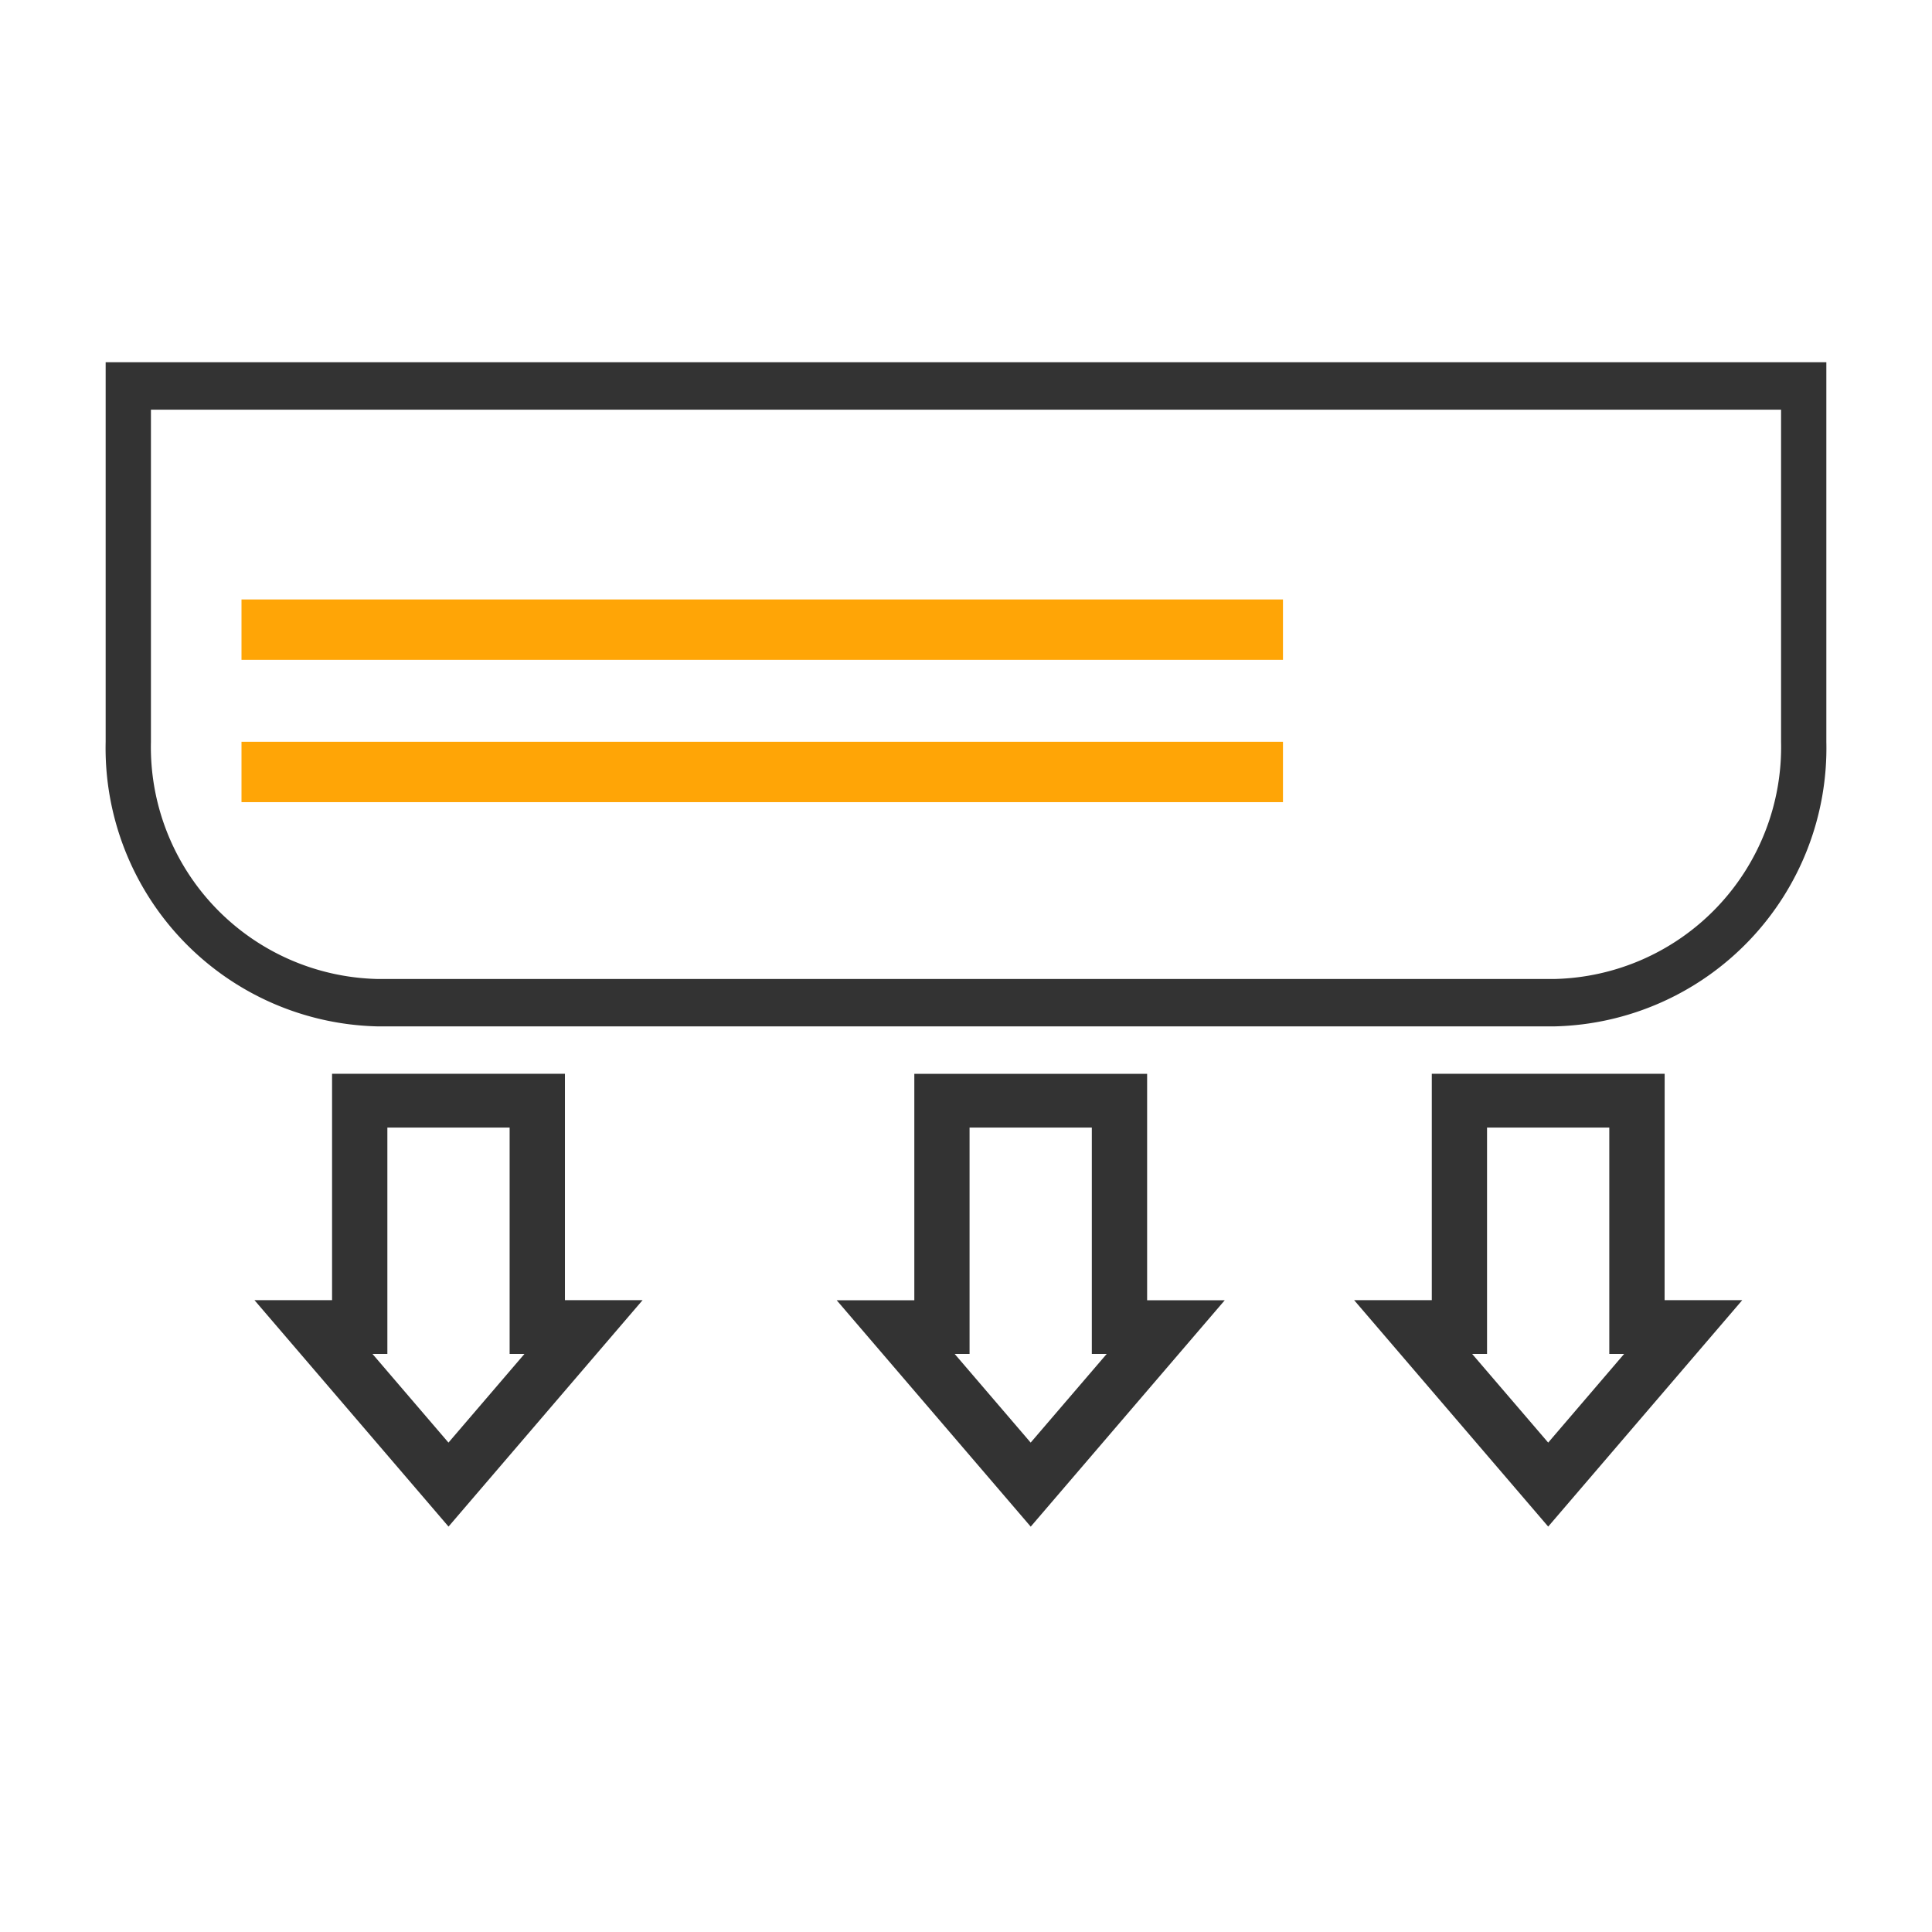 <svg xmlns="http://www.w3.org/2000/svg" width="32" height="32" viewBox="0 0 32 32"><rect width="32" height="32" fill="#fff" opacity="0"/><g transform="translate(1 6)"><path d="M7.441,16.426v-3.75H5.416v3.75H5.17l1.258,1.468,1.258-1.468Zm.916-.891H9.643l-3.214,3.75-3.214-3.75H4.5v-3.75H8.357Z" fill="#333"/><path d="M17.084,16.426v-3.75H15.059v3.75h-.246l1.258,1.468,1.259-1.468ZM18,15.536h1.286l-3.214,3.75-3.214-3.75h1.286v-3.75H18Z" fill="#333"/><path d="M25.655,16.426v-3.75H23.63v3.75h-.246l1.259,1.468L25.9,16.426Zm.916-.891h1.286l-3.214,3.75-3.214-3.75h1.286v-3.75h3.857Z" fill="#333"/><path d="M1.5.786v5.5a3.842,3.842,0,0,0,3.75,3.929h19.5A3.842,3.842,0,0,0,28.5,6.286V.786ZM.75,0h28.5V6.286A4.611,4.611,0,0,1,24.75,11H5.25A4.611,4.611,0,0,1,.75,6.286Z" fill="#333"/><rect width="17.25" height="1" transform="translate(3 3.929)" fill="#ffa506"/><rect width="17.25" height="1" transform="translate(3 6.286)" fill="#ffa506"/></g></svg>
